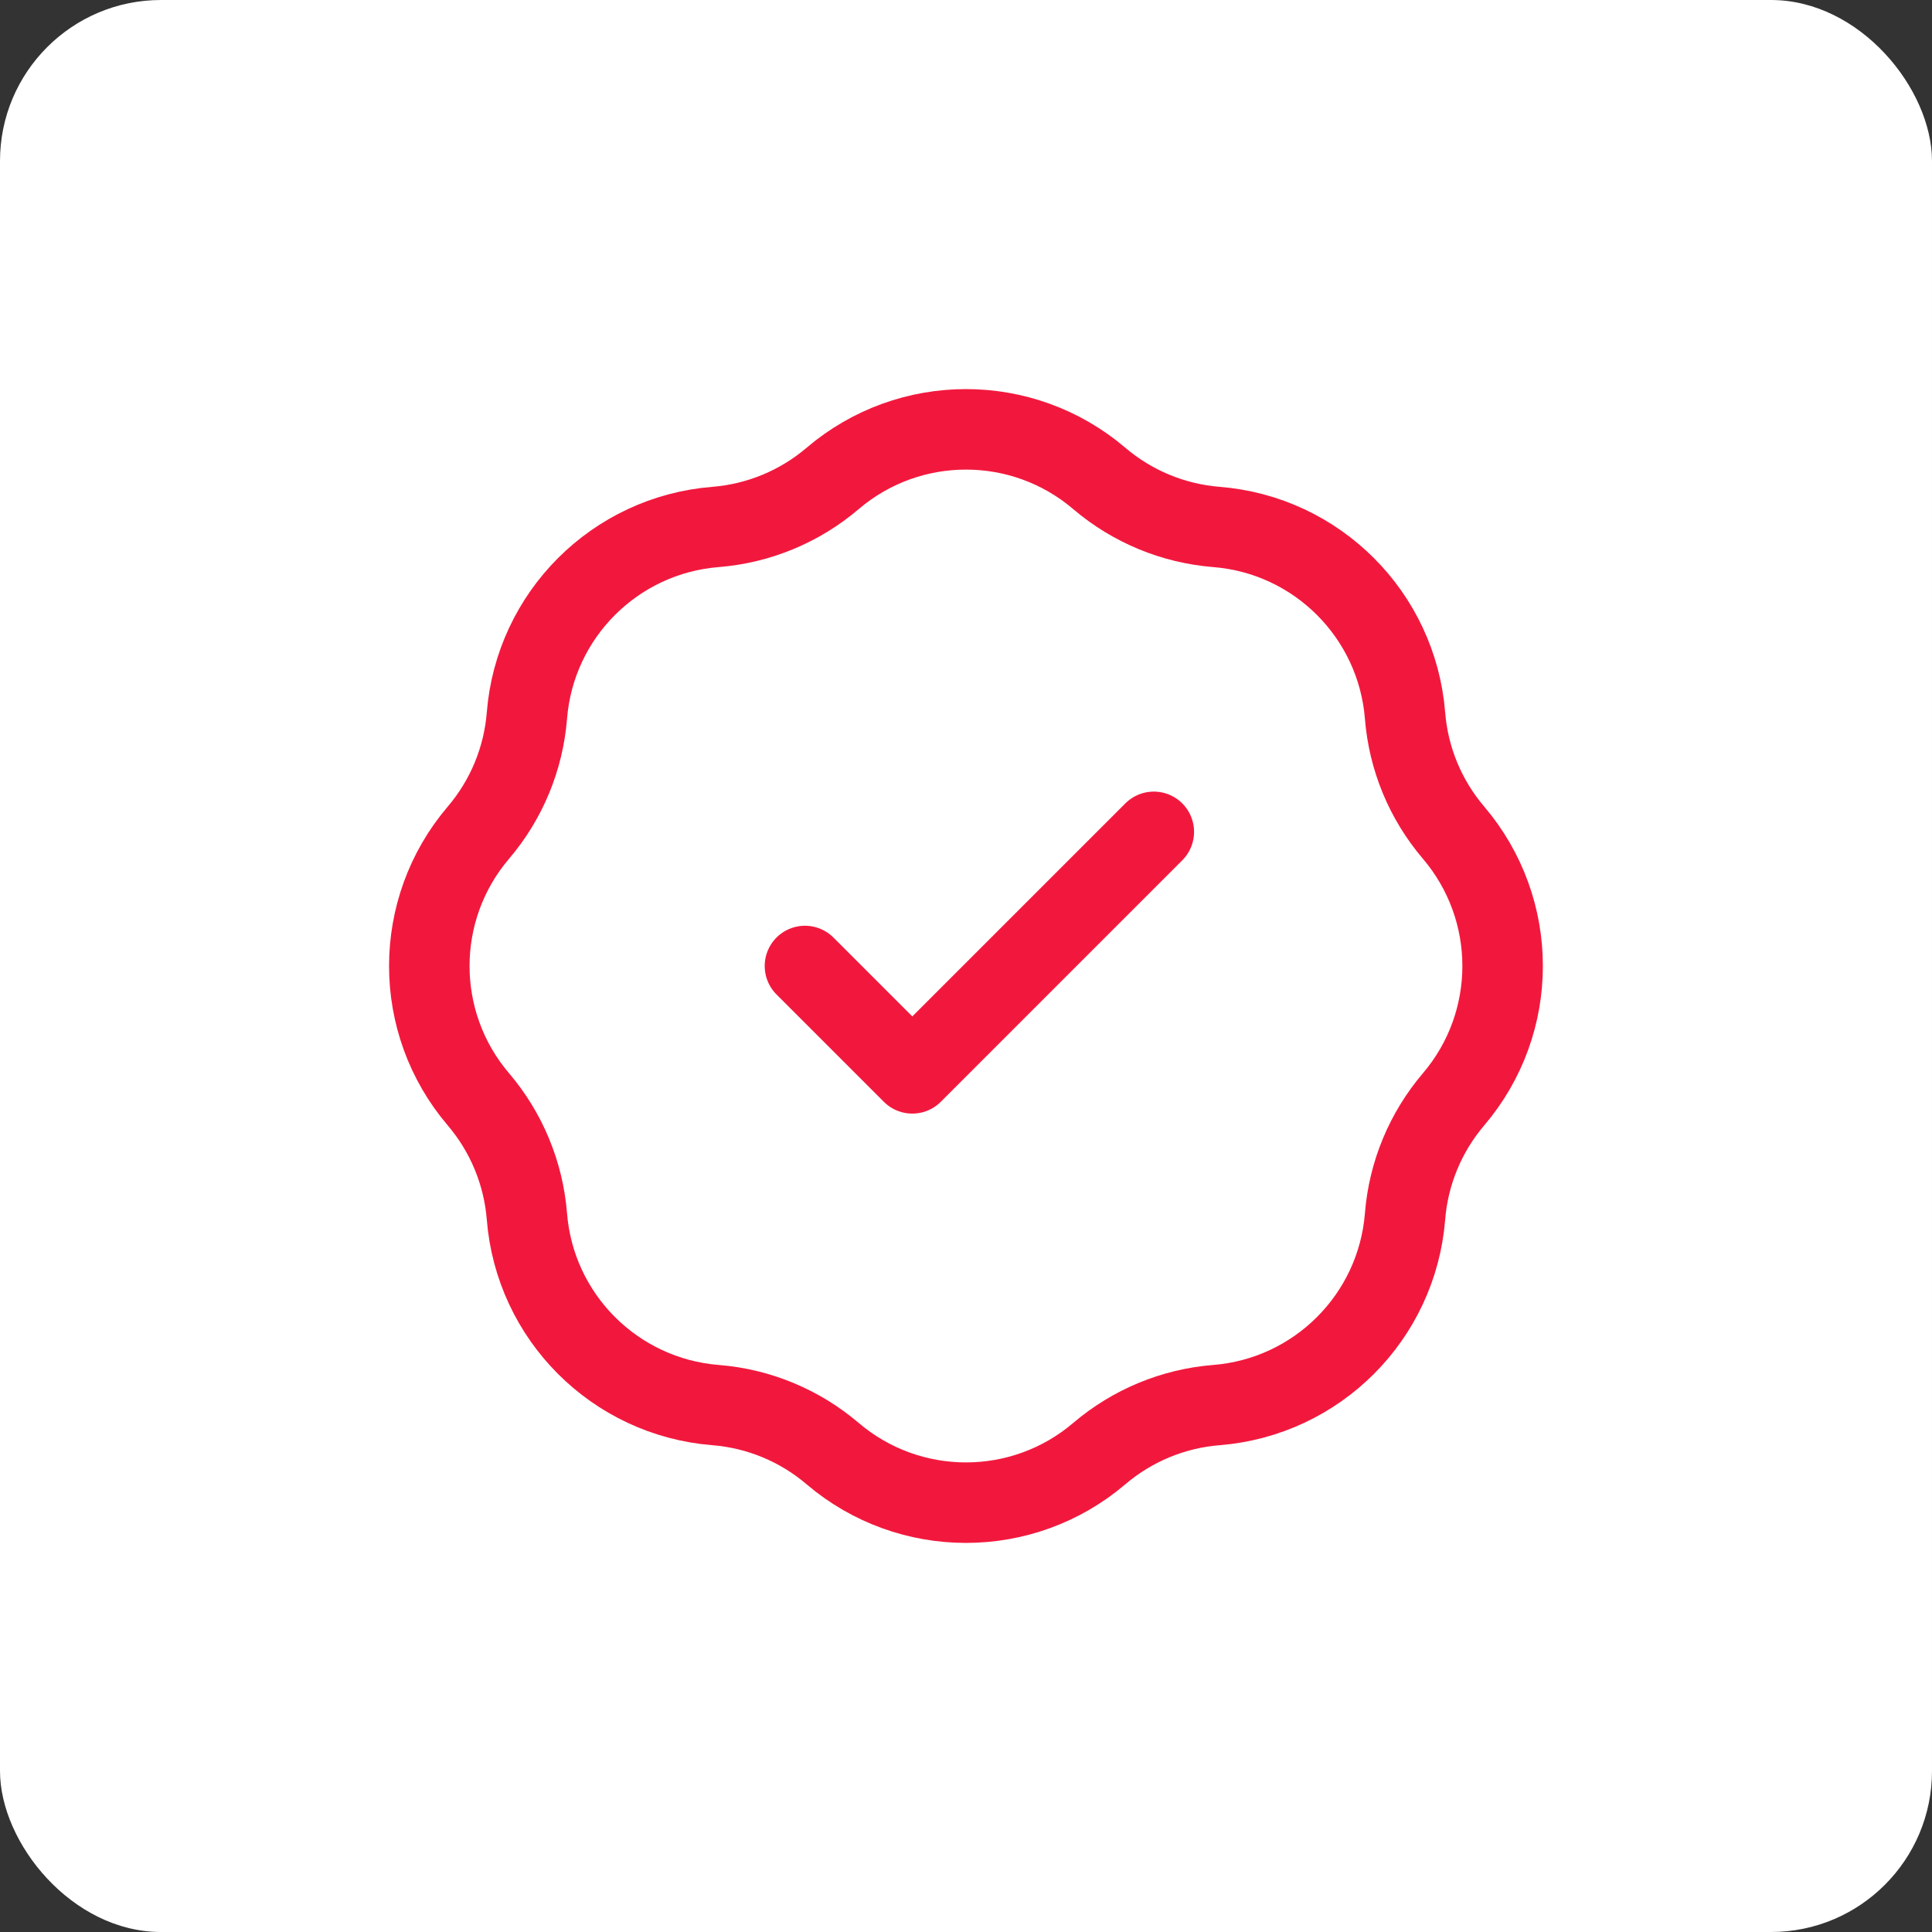 <svg width="48" height="48" viewBox="0 0 48 48" fill="none" xmlns="http://www.w3.org/2000/svg">
<rect x="0" y="0" width="48" height="48" fill="#333333" stroke="none"/>
<rect width="48" height="48" rx="4" fill="white"/>
<path d="M19.999 24L22.666 26.667L28.666 20.667M17.778 13.092C18.849 13.006 19.867 12.585 20.685 11.888C22.595 10.26 25.404 10.26 27.313 11.888C28.132 12.585 29.149 13.006 30.221 13.092C32.722 13.291 34.708 15.278 34.908 17.779C34.993 18.851 35.415 19.868 36.112 20.686C37.739 22.596 37.739 25.405 36.112 27.314C35.415 28.133 34.993 29.15 34.908 30.222C34.708 32.723 32.722 34.709 30.221 34.909C29.149 34.994 28.132 35.416 27.313 36.113C25.404 37.74 22.595 37.74 20.685 36.113C19.867 35.416 18.849 34.994 17.778 34.909C15.277 34.709 13.29 32.723 13.091 30.222C13.005 29.15 12.584 28.133 11.887 27.314C10.259 25.405 10.259 22.596 11.887 20.686C12.584 19.868 13.005 18.851 13.091 17.779C13.29 15.278 15.277 13.291 17.778 13.092Z" stroke="#F2183D" stroke-width="2" stroke-linecap="round" stroke-linejoin="round"/>
</svg>
